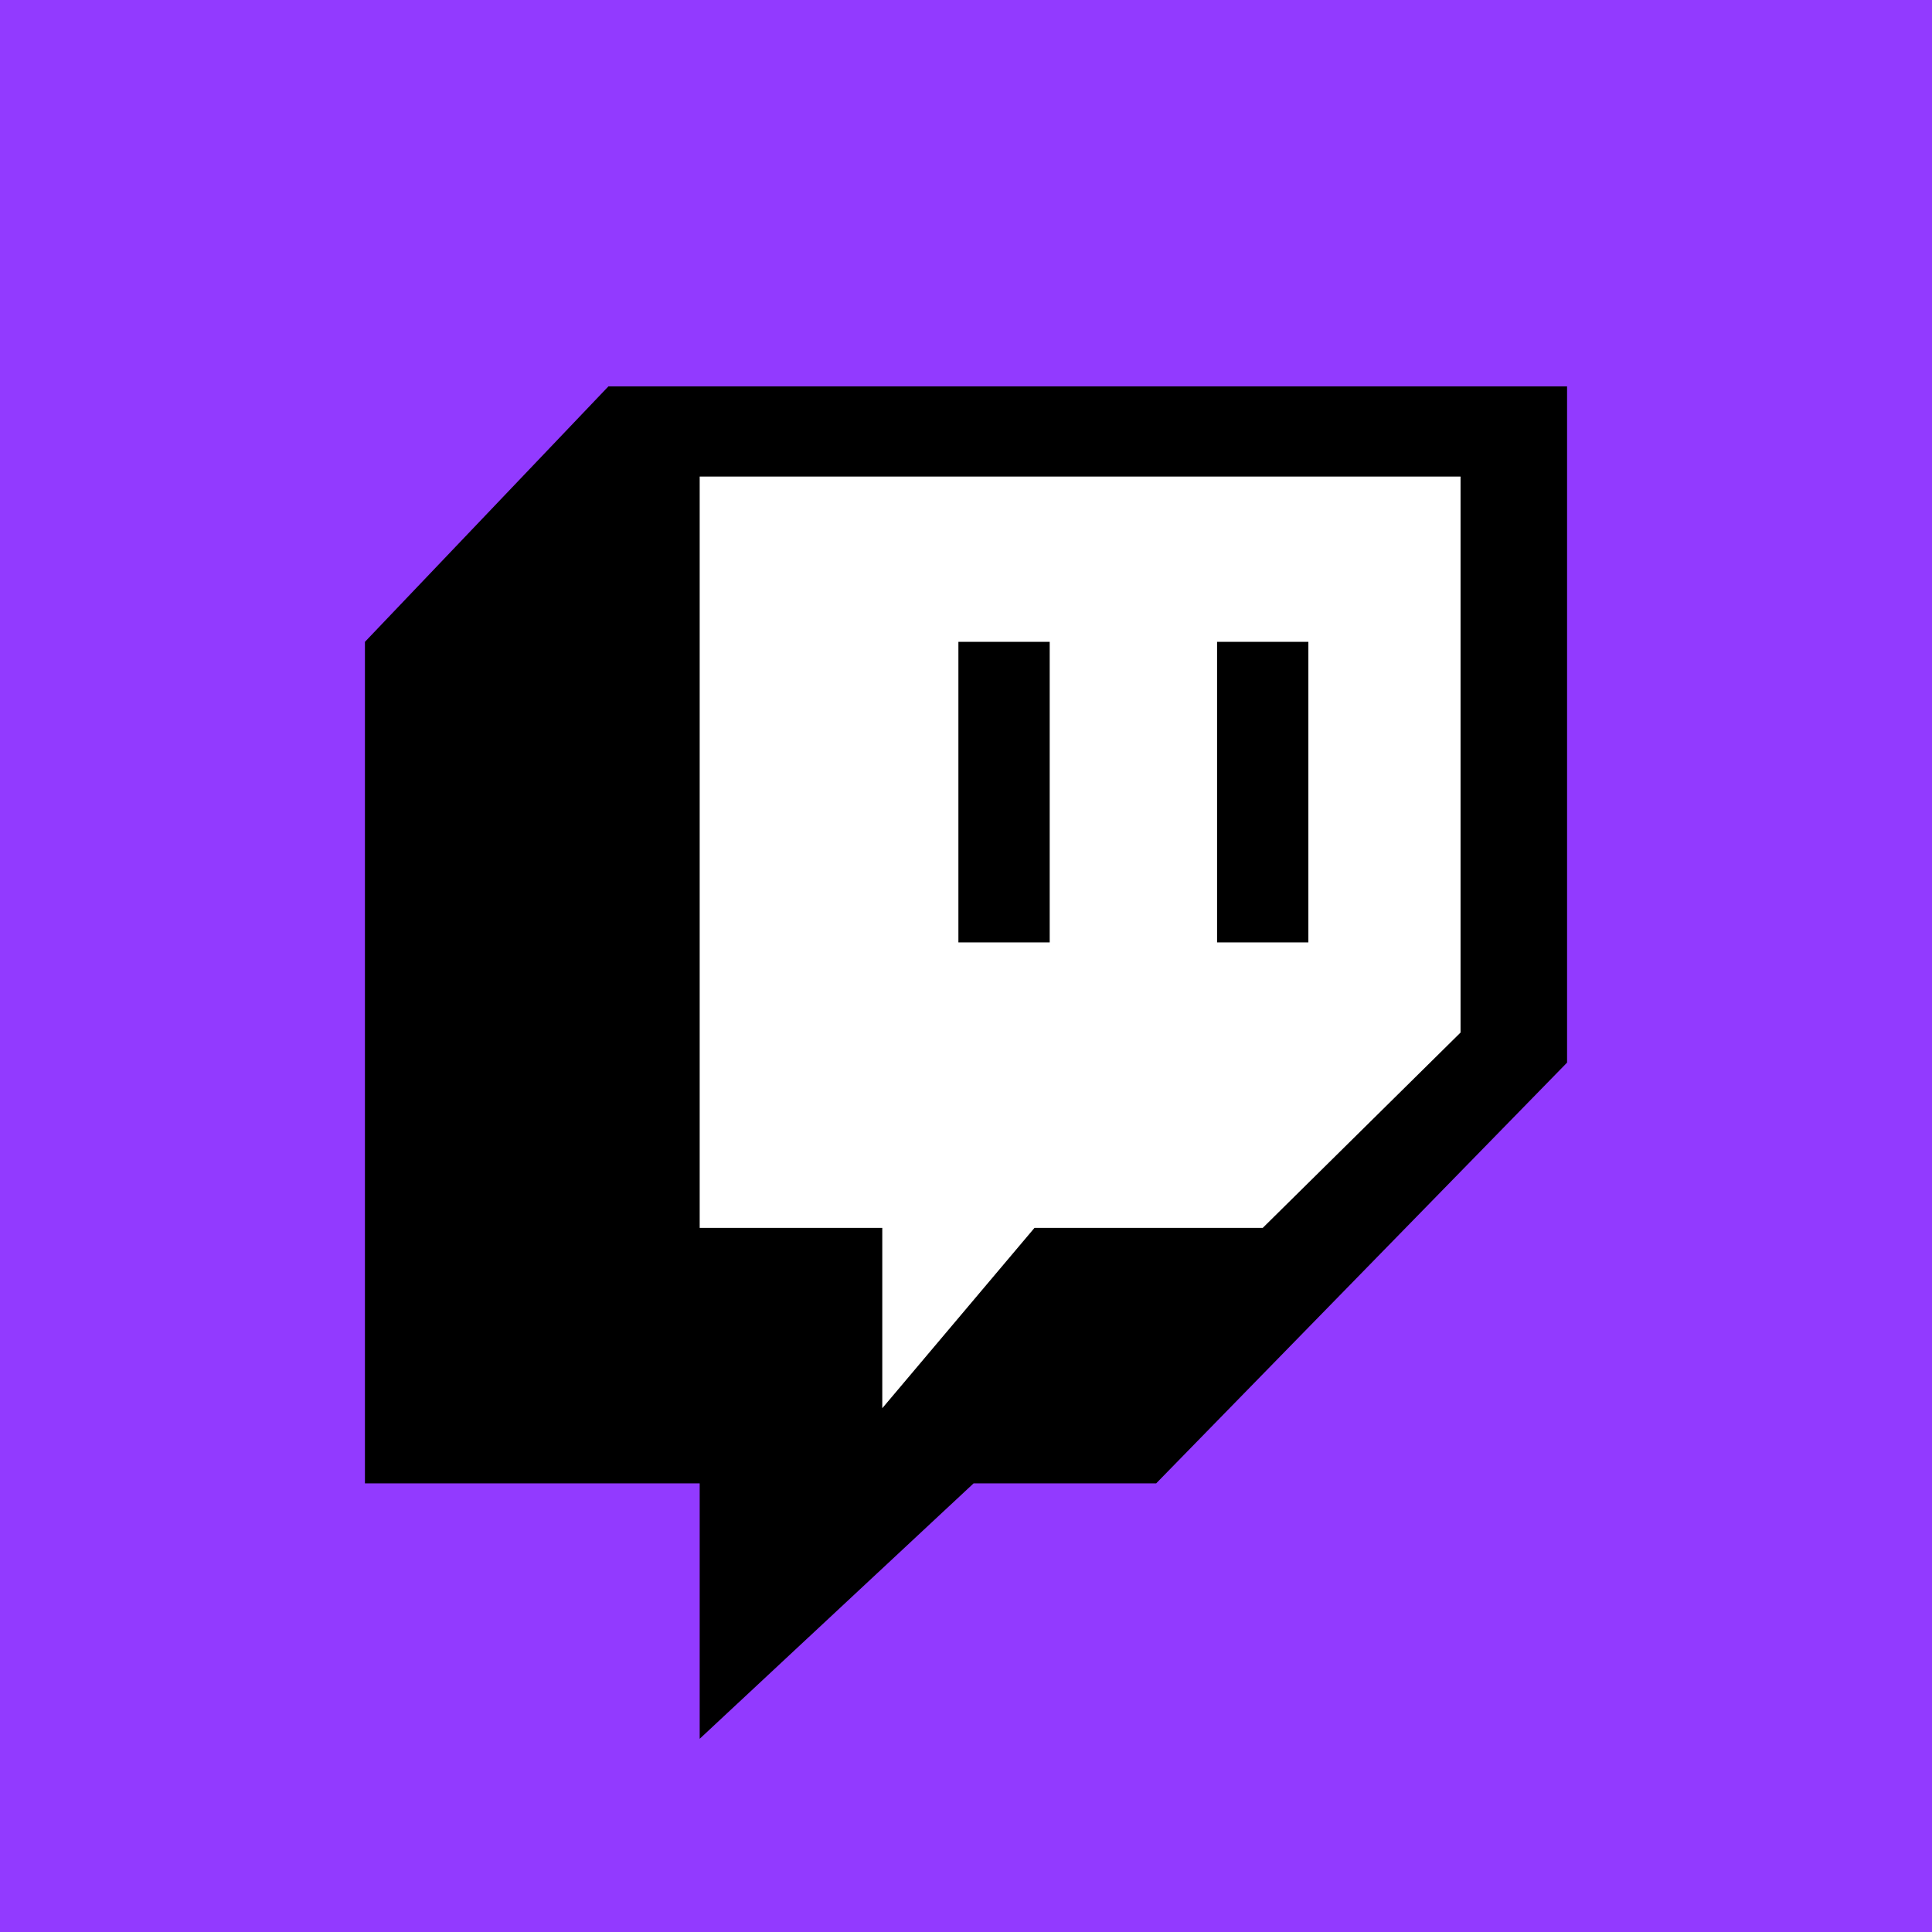<svg xmlns="http://www.w3.org/2000/svg" viewBox="0 0 90 90"><path fill="#923AFF" d="M0 0h90v90H0z"/><path d="M28.342 18H73v31.5L53.86 69.1h-8.506L32.594 81V69.1H17V29.9z"/><path d="M68.038 22.2v25.9l-9.215 9.1H48.19l-7.09 8.4v-8.4h-8.506v-35h35.443Zm-19.14 7.7h-4.252v14h4.253v-14Zm12.051 0h-4.253v14h4.253v-14Z" fill="#FFF"/></svg>